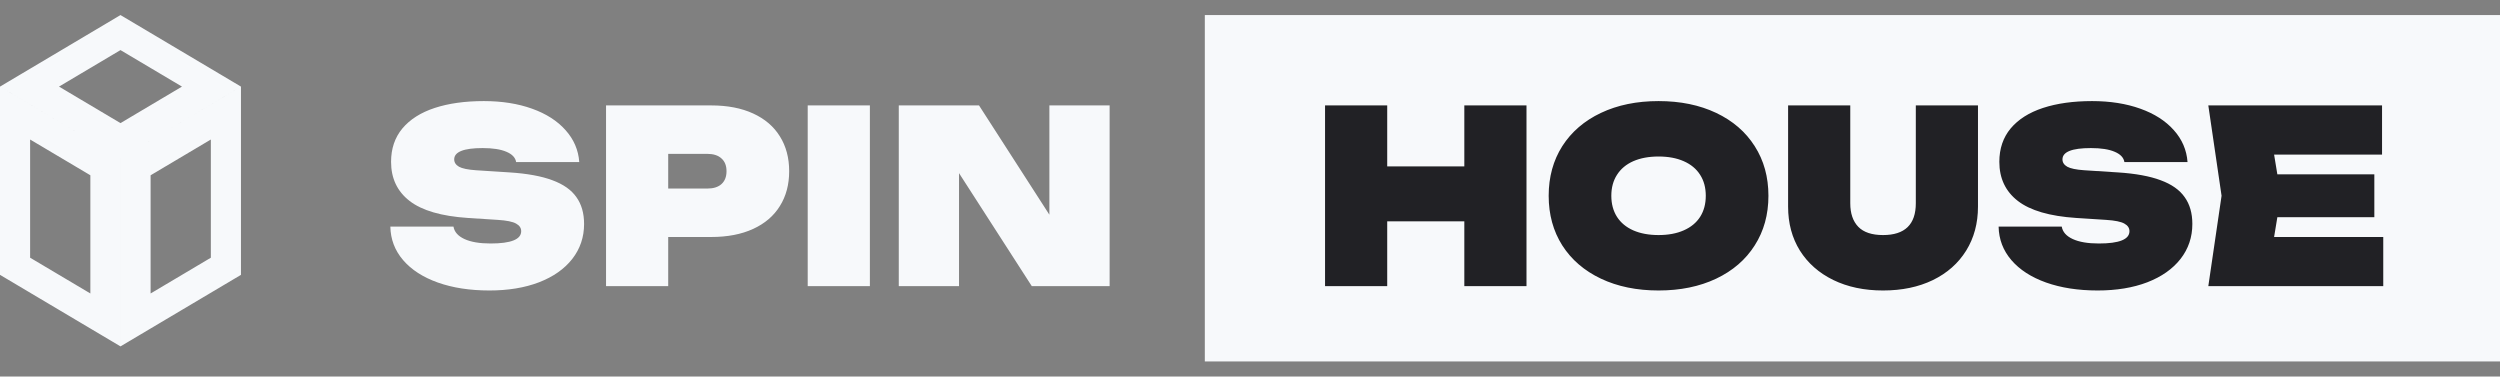 <svg width="166" height="25" viewBox="0 0 166 25" fill="none" xmlns="http://www.w3.org/2000/svg">
<rect x="0" y="0" width="166" height="25" fill="#808080" stroke="none"/>
<path d="M1 17.681V7.507L7 11.069L7 21.243L1 17.681ZM9 21.243L9 11.069L15 7.507V17.681L9 21.243ZM14.041 5.75L8 9.337L1.959 5.75L8 2.163L14.041 5.75Z" stroke="#F7F9FB" stroke-width="2"/>
<path d="M30.111 15.048C30.17 15.4 30.413 15.675 30.839 15.872C31.266 16.069 31.845 16.168 32.575 16.168C33.93 16.168 34.607 15.896 34.607 15.352C34.607 15.139 34.495 14.971 34.271 14.848C34.047 14.72 33.642 14.637 33.055 14.6L31.071 14.472C29.311 14.355 28.021 13.979 27.199 13.344C26.378 12.709 25.967 11.843 25.967 10.744C25.967 9.869 26.218 9.131 26.719 8.528C27.226 7.925 27.941 7.472 28.863 7.168C29.791 6.864 30.879 6.712 32.127 6.712C33.322 6.712 34.389 6.88 35.327 7.216C36.266 7.552 37.007 8.027 37.551 8.64C38.101 9.253 38.405 9.96 38.463 10.76H34.271C34.223 10.467 34.01 10.24 33.631 10.08C33.253 9.915 32.725 9.832 32.047 9.832C30.789 9.832 30.159 10.083 30.159 10.584C30.159 10.787 30.266 10.949 30.479 11.072C30.693 11.189 31.066 11.267 31.599 11.304L33.839 11.448C35.007 11.523 35.954 11.696 36.679 11.968C37.405 12.235 37.935 12.608 38.271 13.088C38.613 13.563 38.783 14.157 38.783 14.872C38.783 15.747 38.522 16.52 37.999 17.192C37.477 17.859 36.741 18.376 35.791 18.744C34.842 19.107 33.743 19.288 32.495 19.288C31.205 19.288 30.063 19.112 29.071 18.76C28.085 18.408 27.317 17.912 26.767 17.272C26.218 16.632 25.935 15.891 25.919 15.048H30.111ZM47.233 7C48.305 7 49.231 7.179 50.009 7.536C50.788 7.893 51.38 8.4 51.785 9.056C52.196 9.712 52.401 10.483 52.401 11.368C52.401 12.253 52.196 13.024 51.785 13.68C51.38 14.336 50.788 14.843 50.009 15.2C49.231 15.557 48.305 15.736 47.233 15.736H44.369V19H40.241V7H47.233ZM46.961 12.52C47.372 12.52 47.687 12.421 47.905 12.224C48.129 12.021 48.241 11.736 48.241 11.368C48.241 11 48.129 10.717 47.905 10.52C47.687 10.317 47.372 10.216 46.961 10.216H44.369V12.52H46.961ZM57.76 7V19H53.632V7H57.76ZM59.679 7H65.007L69.679 14.256V7H73.679V19H68.511L63.679 11.496V19H59.679V7Z" fill="#F7F9FB"/>
<rect width="86" height="23" transform="translate(80 1)" fill="#F7F9FB"/>
<path d="M92.111 7V11.048H97.231V7H101.359V19H97.231V14.696H92.111V19H87.983V7H92.111ZM110.128 19.288C108.683 19.288 107.408 19.027 106.304 18.504C105.2 17.981 104.344 17.245 103.736 16.296C103.134 15.347 102.832 14.248 102.832 13C102.832 11.752 103.134 10.653 103.736 9.704C104.344 8.755 105.2 8.019 106.304 7.496C107.408 6.973 108.683 6.712 110.128 6.712C111.574 6.712 112.848 6.973 113.952 7.496C115.056 8.019 115.91 8.755 116.512 9.704C117.12 10.653 117.424 11.752 117.424 13C117.424 14.248 117.12 15.347 116.512 16.296C115.91 17.245 115.056 17.981 113.952 18.504C112.848 19.027 111.574 19.288 110.128 19.288ZM106.992 13C106.992 13.539 107.118 14.005 107.368 14.4C107.619 14.789 107.979 15.088 108.448 15.296C108.923 15.504 109.483 15.608 110.128 15.608C110.774 15.608 111.331 15.504 111.8 15.296C112.275 15.088 112.638 14.789 112.888 14.4C113.139 14.005 113.264 13.539 113.264 13C113.264 12.461 113.139 11.997 112.888 11.608C112.638 11.213 112.275 10.912 111.8 10.704C111.331 10.496 110.774 10.392 110.128 10.392C109.483 10.392 108.923 10.496 108.448 10.704C107.979 10.912 107.619 11.213 107.368 11.608C107.118 11.997 106.992 12.461 106.992 13ZM122.858 13.496C122.858 14.173 123.036 14.696 123.394 15.064C123.751 15.427 124.298 15.608 125.034 15.608C126.484 15.608 127.21 14.904 127.21 13.496V7H131.338V13.72C131.338 14.824 131.076 15.797 130.554 16.64C130.031 17.483 129.292 18.136 128.338 18.6C127.388 19.059 126.287 19.288 125.034 19.288C123.786 19.288 122.684 19.056 121.73 18.592C120.78 18.128 120.042 17.477 119.514 16.64C118.991 15.797 118.73 14.824 118.73 13.72V7H122.858V13.496ZM136.9 15.048C136.959 15.4 137.202 15.675 137.628 15.872C138.055 16.069 138.634 16.168 139.364 16.168C140.719 16.168 141.396 15.896 141.396 15.352C141.396 15.139 141.284 14.971 141.06 14.848C140.836 14.72 140.431 14.637 139.844 14.6L137.86 14.472C136.1 14.355 134.81 13.979 133.988 13.344C133.167 12.709 132.756 11.843 132.756 10.744C132.756 9.869 133.007 9.131 133.508 8.528C134.015 7.925 134.73 7.472 135.652 7.168C136.58 6.864 137.668 6.712 138.916 6.712C140.111 6.712 141.178 6.88 142.116 7.216C143.055 7.552 143.796 8.027 144.34 8.64C144.89 9.253 145.194 9.96 145.252 10.76H141.06C141.012 10.467 140.799 10.24 140.42 10.08C140.042 9.915 139.514 9.832 138.836 9.832C137.578 9.832 136.948 10.083 136.948 10.584C136.948 10.787 137.055 10.949 137.268 11.072C137.482 11.189 137.855 11.267 138.388 11.304L140.628 11.448C141.796 11.523 142.743 11.696 143.468 11.968C144.194 12.235 144.724 12.608 145.06 13.088C145.402 13.563 145.572 14.157 145.572 14.872C145.572 15.747 145.311 16.52 144.788 17.192C144.266 17.859 143.53 18.376 142.58 18.744C141.631 19.107 140.532 19.288 139.284 19.288C137.994 19.288 136.852 19.112 135.86 18.76C134.874 18.408 134.106 17.912 133.556 17.272C133.007 16.632 132.724 15.891 132.708 15.048H136.9ZM157.656 14.424H151.216L151 15.736H158.248V19H146.632L147.512 13L146.632 7H158.168V10.264H151L151.216 11.576H157.656V14.424Z" fill="#212125"/>
</svg>
